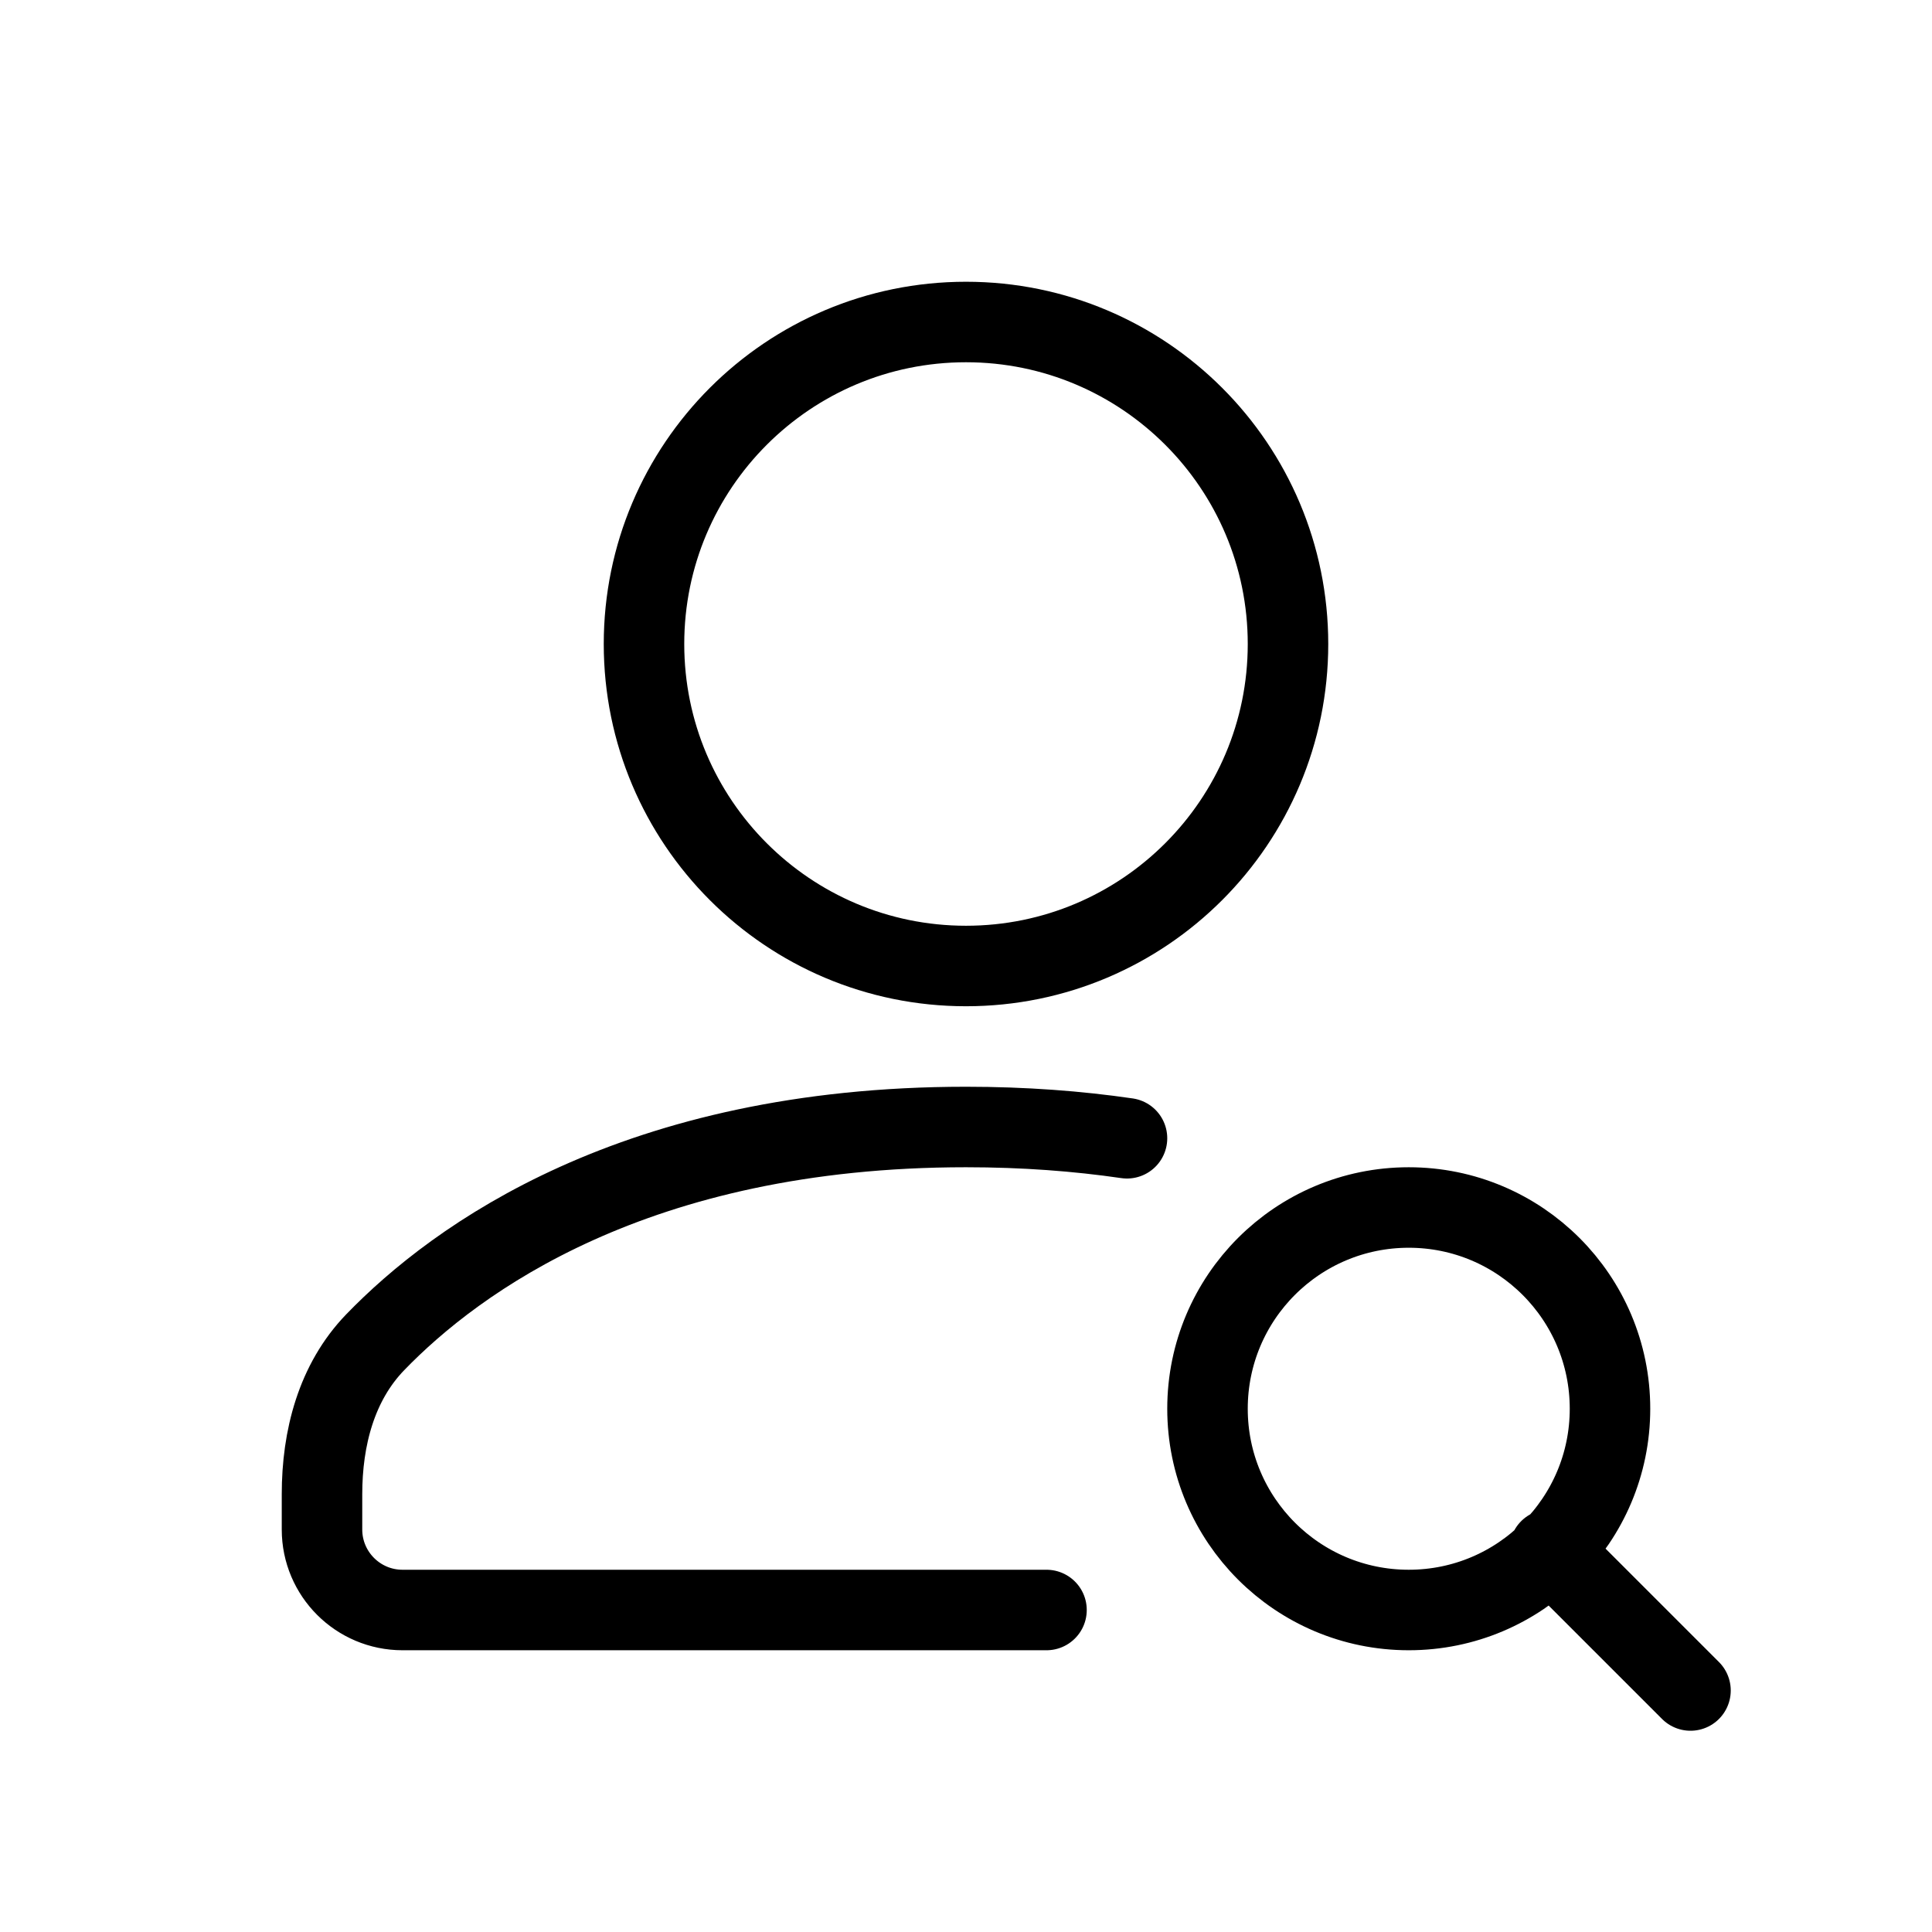 <svg width="24" height="24" viewBox="0 0 24 24" fill="none" xmlns="http://www.w3.org/2000/svg">
<path d="M21 21L19.25 19.25M14 14.14C13.389 14.051 12.724 14 12 14C7.896 14 5.663 15.638 4.662 16.673C4.178 17.173 4 17.866 4 18.562V19C4 19.552 4.448 20 5 20H13M16 8C16 10.209 14.209 12 12 12C9.791 12 8 10.209 8 8C8 5.791 9.791 4 12 4C14.209 4 16 5.791 16 8ZM20 17.5C20 18.881 18.881 20 17.5 20C16.119 20 15 18.881 15 17.5C15 16.119 16.119 15 17.5 15C18.881 15 20 16.119 20 17.5Z" stroke="black" stroke-linecap="round" stroke-linejoin="round"/>
</svg>
